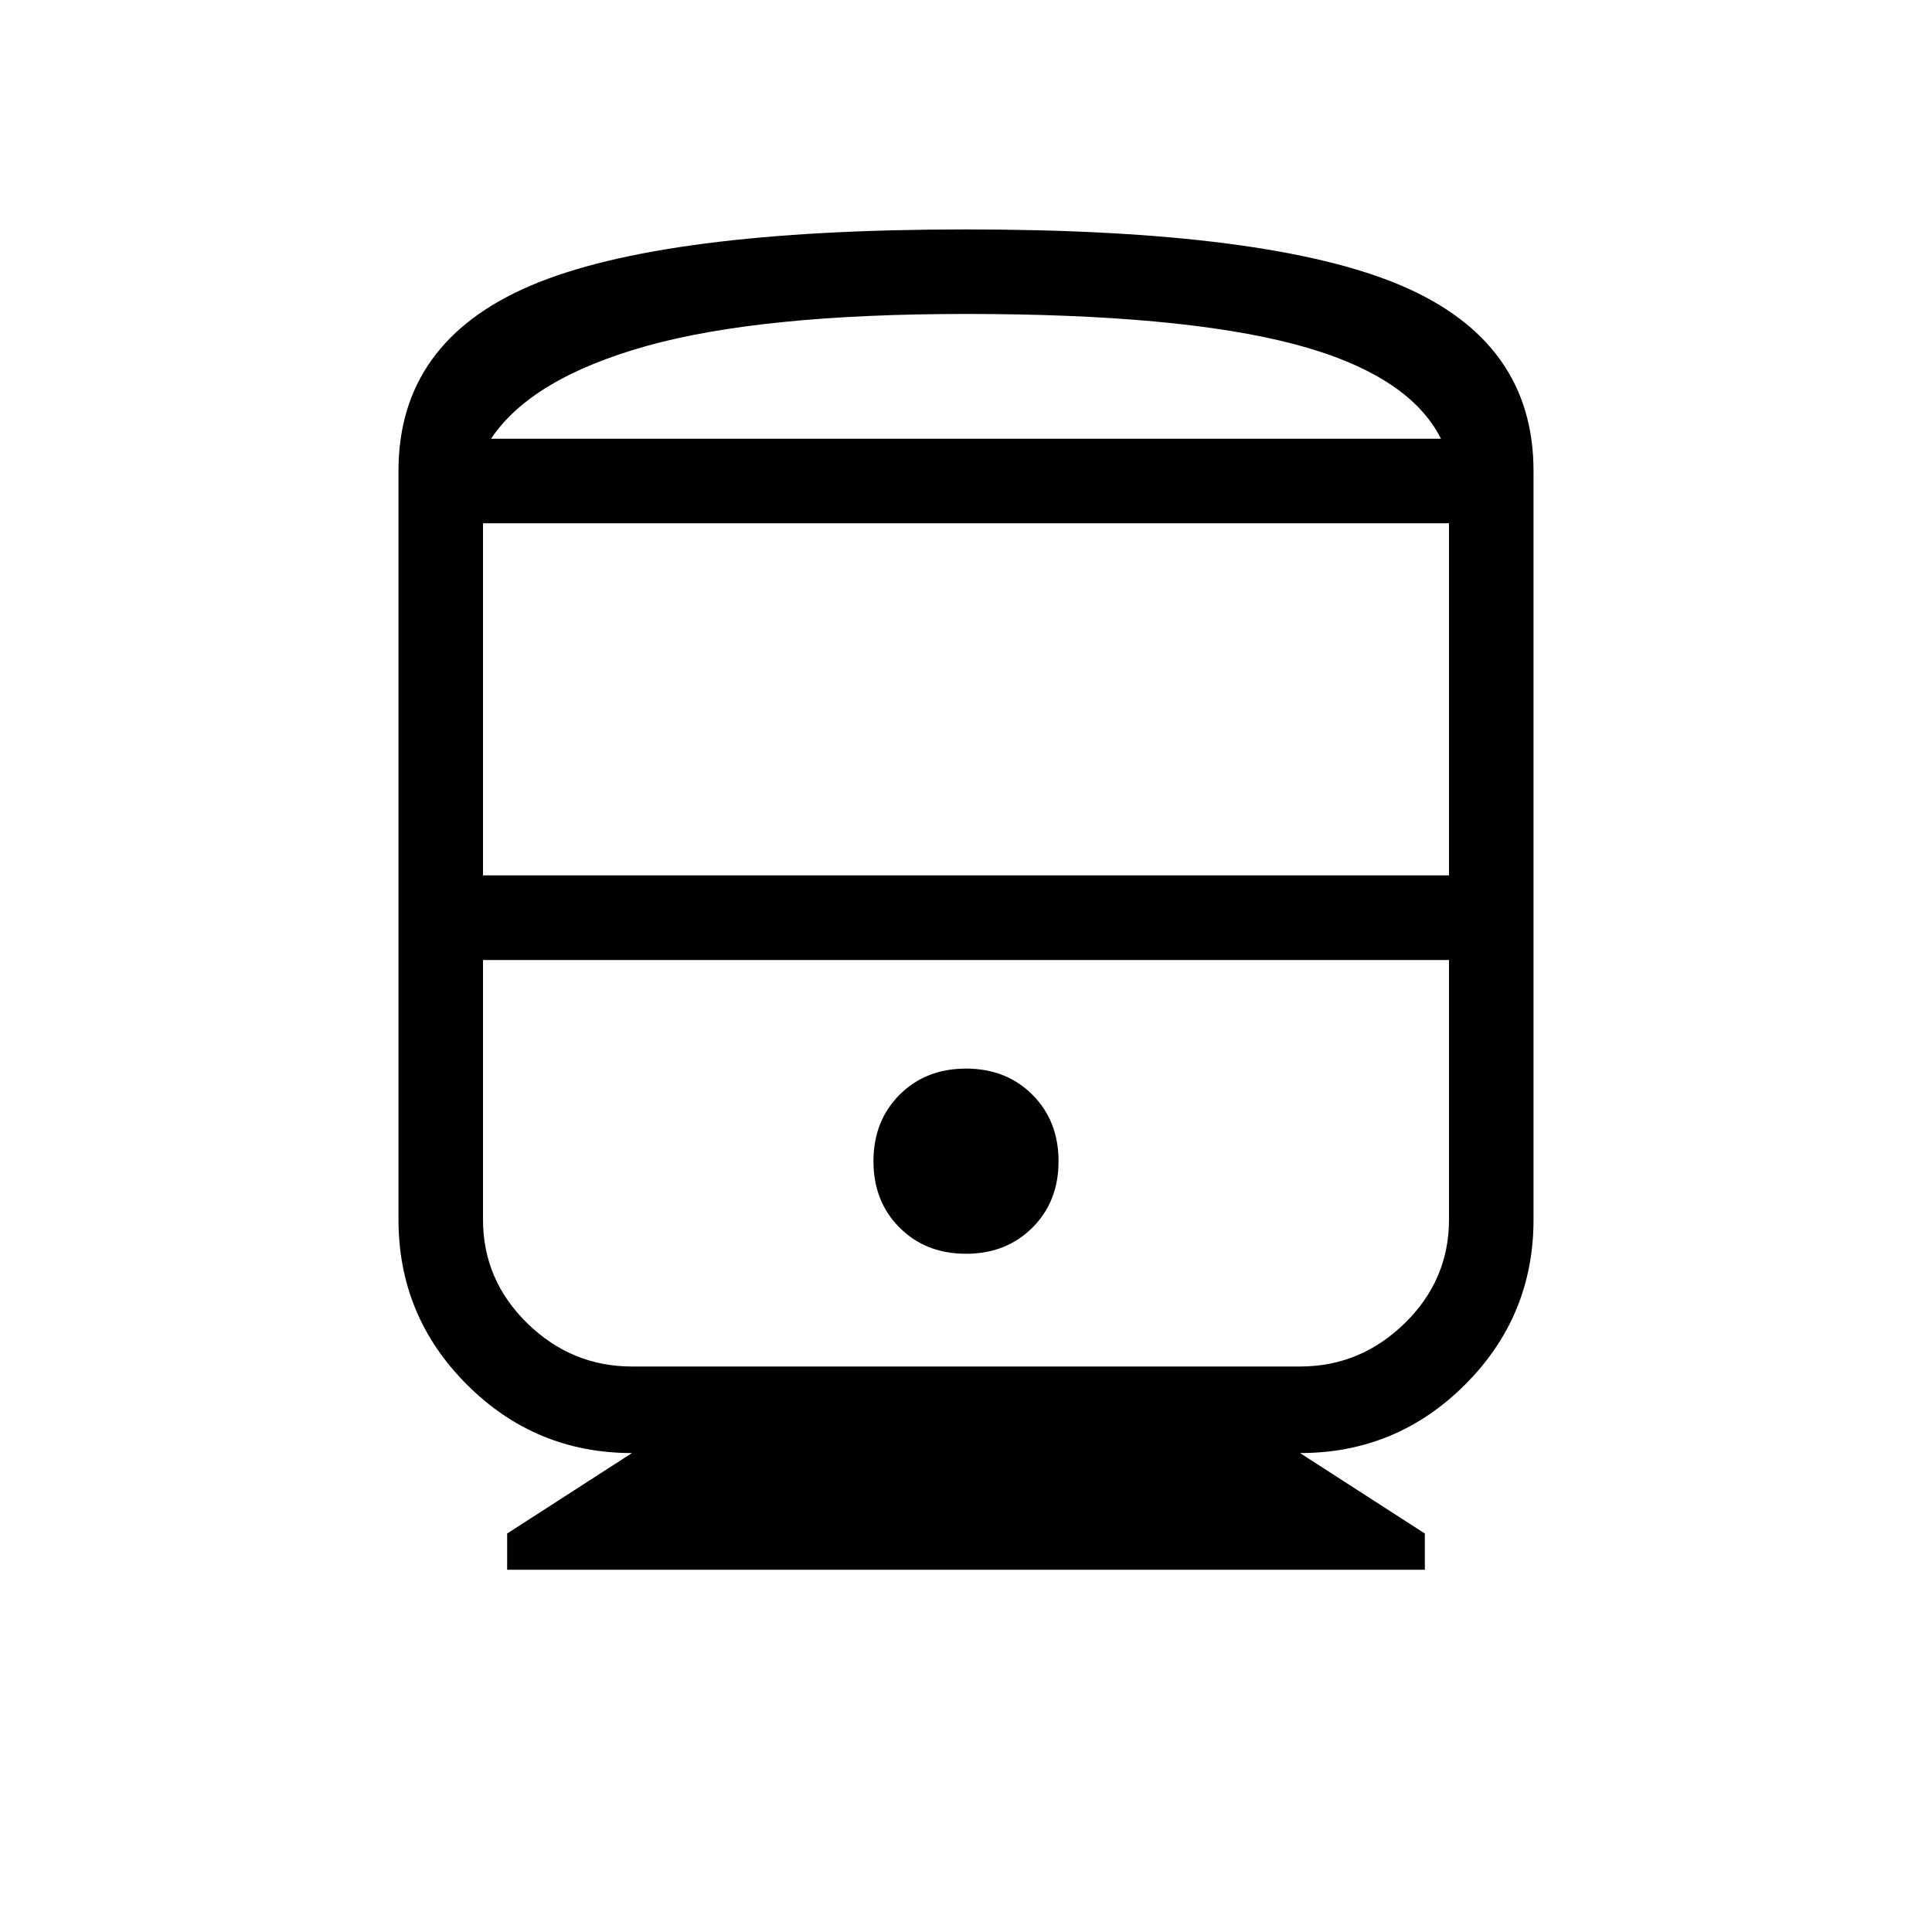 <svg xmlns="http://www.w3.org/2000/svg" height="20" width="20"><path d="M5.25 16.25v-.375l1.292-.833q-1 0-1.709-.709-.708-.708-.708-1.708v-7.75q0-1.333 1.365-1.917 1.364-.583 4.51-.583t4.51.583q1.365.584 1.365 1.917v7.75q0 1-.708 1.708-.709.709-1.709.709l1.292.833v.375ZM5 9.062h10V5.417H5Zm8.458.876H5h10-1.542ZM10 12.979q.417 0 .688-.271.27-.27.27-.687 0-.417-.27-.688-.271-.271-.688-.271-.417 0-.688.271-.27.271-.27.688 0 .417.27.687.271.271.688.271Zm-3.458 1.167h6.916q.625 0 1.084-.448.458-.448.458-1.073V9.938H5v2.687q0 .625.458 1.073.459.448 1.084.448ZM10 3.25q-2.125 0-3.312.333-1.188.334-1.605.959h9.834q-.334-.667-1.521-.98Q12.208 3.25 10 3.25Zm0 1.292h4.917-9.834H10Z"/></svg>